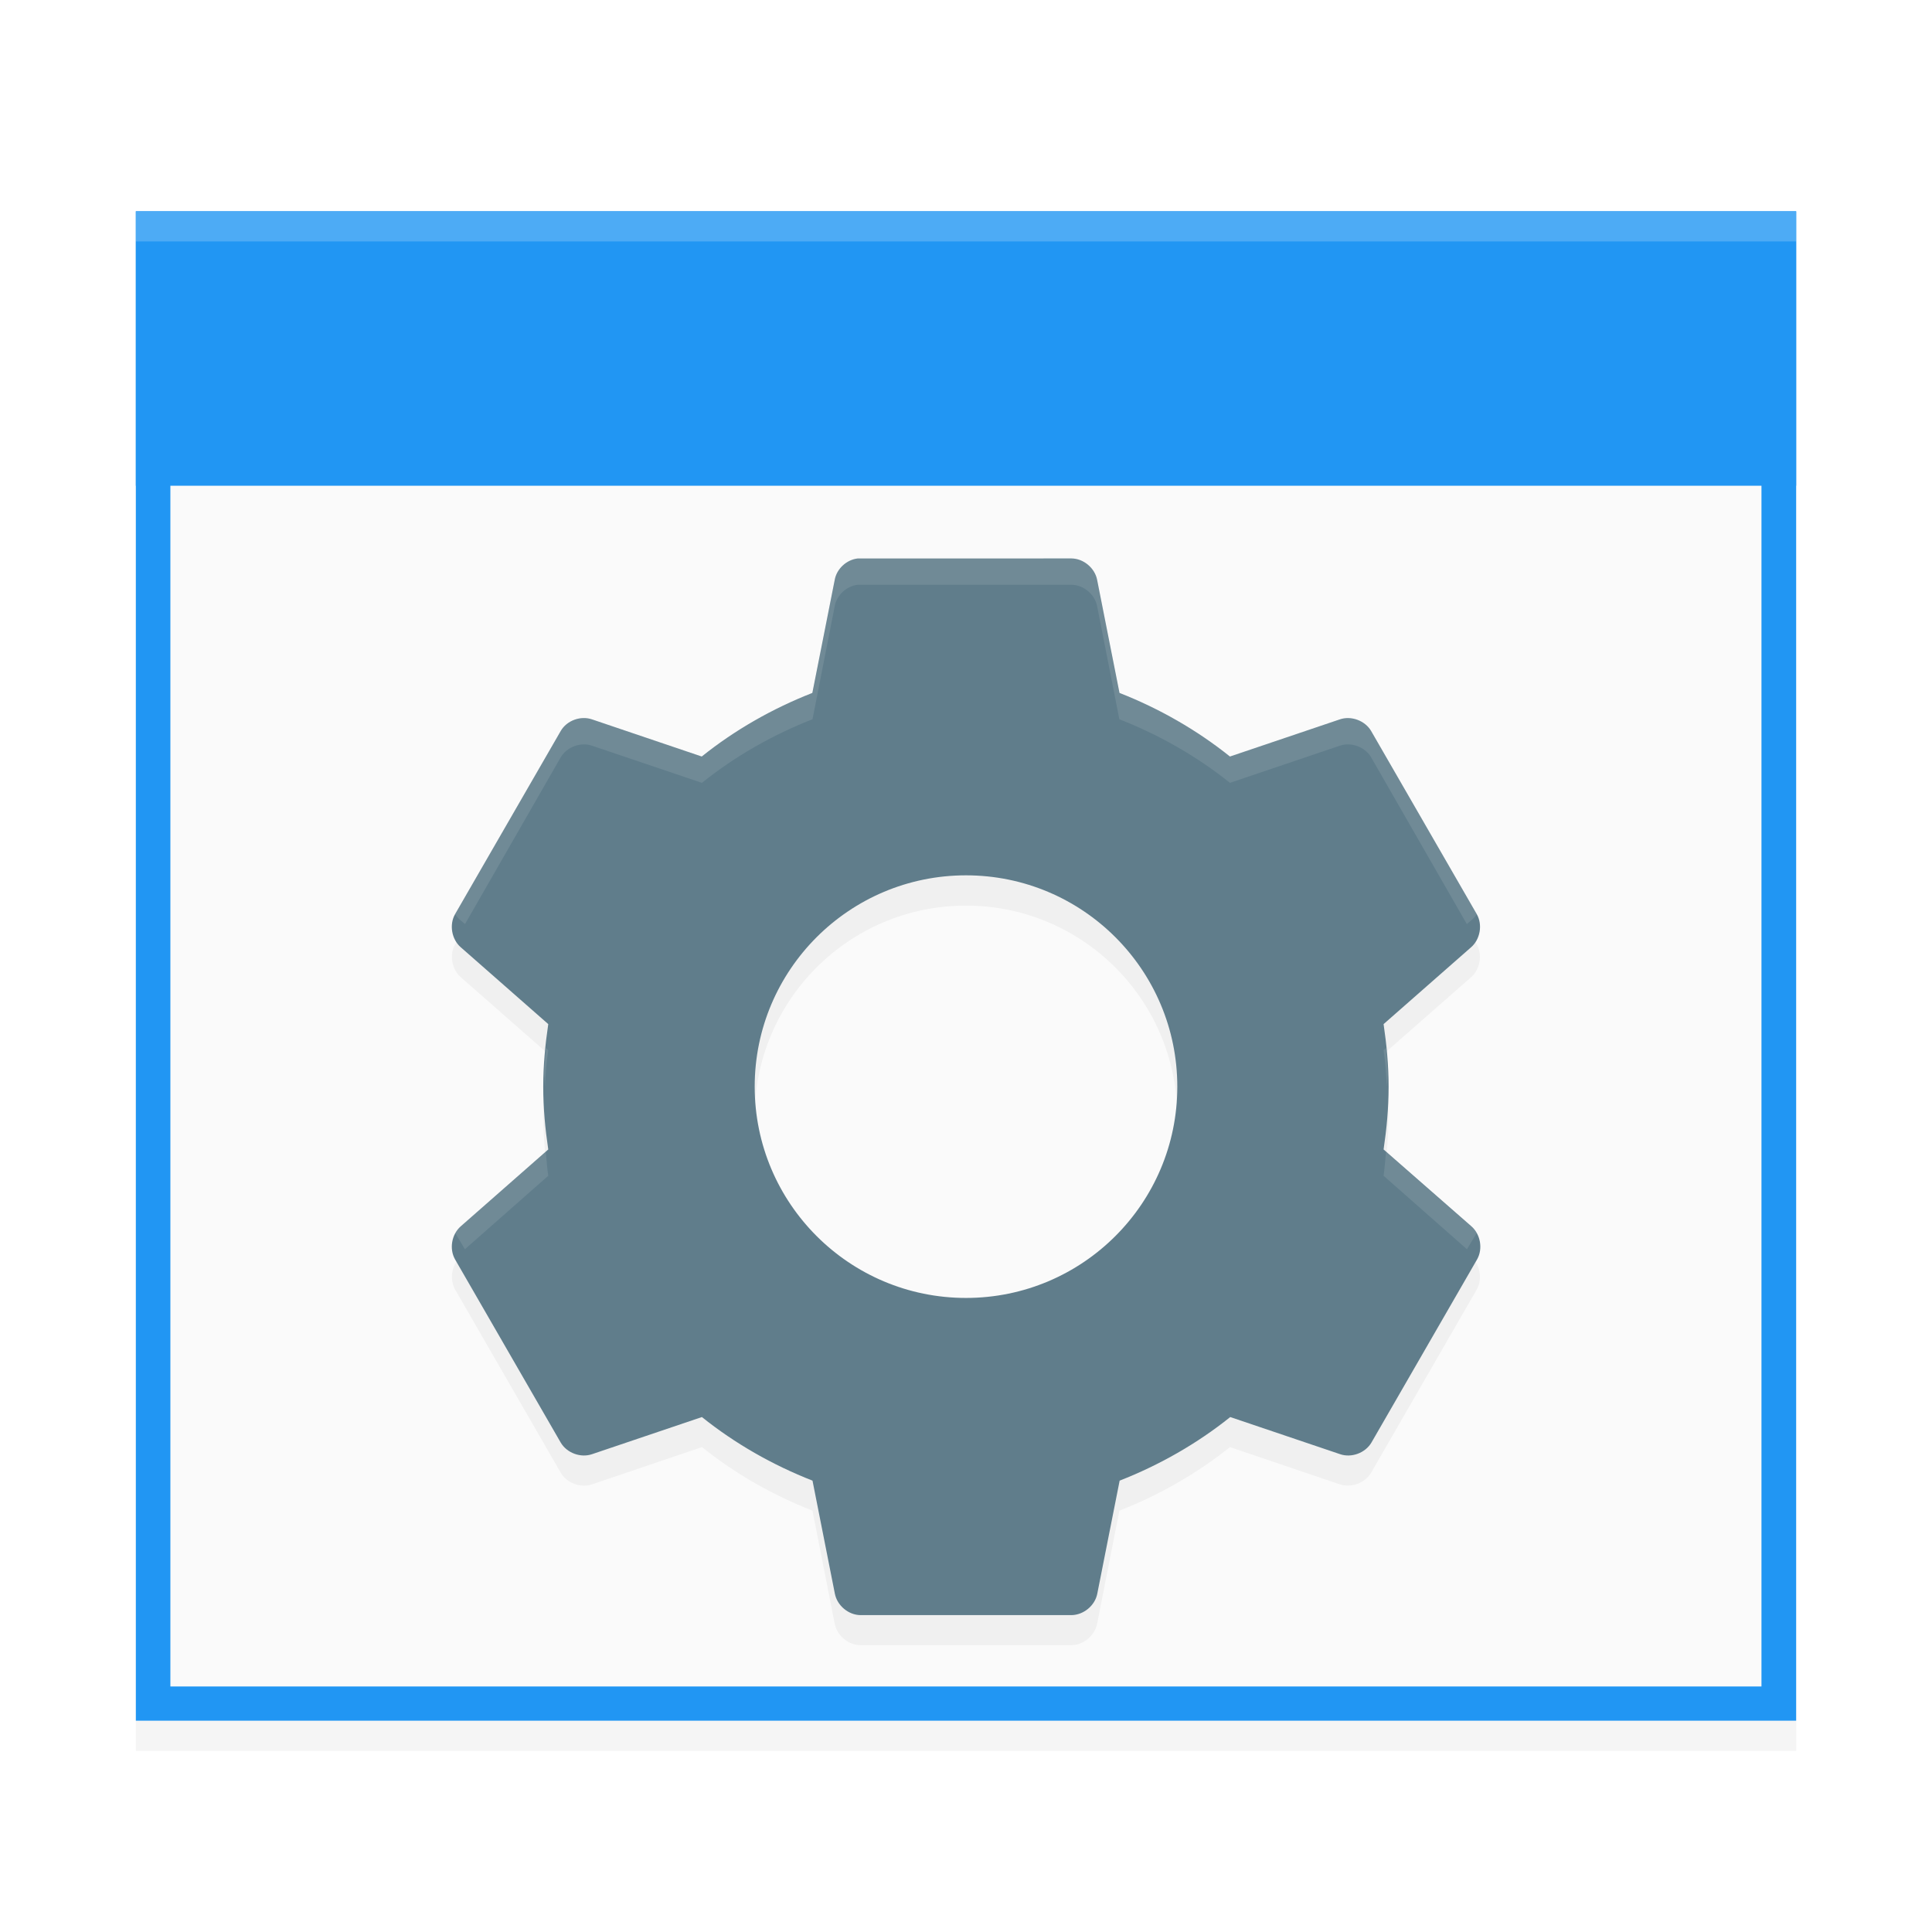 <?xml version="1.0" encoding="UTF-8" standalone="no"?>
<!-- Created with Inkscape (http://www.inkscape.org/) -->

<svg
   xmlns:dc="http://purl.org/dc/elements/1.1/"
   xmlns:cc="http://creativecommons.org/ns#"
   xmlns:rdf="http://www.w3.org/1999/02/22-rdf-syntax-ns#"
   xmlns:svg="http://www.w3.org/2000/svg"
   xmlns="http://www.w3.org/2000/svg"
   xmlns:sodipodi="http://sodipodi.sourceforge.net/DTD/sodipodi-0.dtd"
   xmlns:inkscape="http://www.inkscape.org/namespaces/inkscape"
   width="48"
   height="48"
   viewBox="0 0 12.7 12.7"
   version="1.1"
   id="svg8"
   inkscape:version="0.92.4 (5da689c313, 2019-01-14)"
   sodipodi:docname="desktop-profiler.svg"
   inkscape:export-filename="/home/john/Nextcloud/Q4OS Stuff/desktop-profiler.png"
   inkscape:export-xdpi="96"
   inkscape:export-ydpi="96">
  <defs
     id="defs2">
    <filter
       inkscape:collect="always"
       style="color-interpolation-filters:sRGB"
       id="filter4575"
       x="-0.011"
       width="1.023"
       y="-0.013"
       height="1.025">
      <feGaussianBlur
         inkscape:collect="always"
         stdDeviation="0.069"
         id="feGaussianBlur4577" />
    </filter>
    <style
       id="current-color-scheme"
       type="text/css">
   .ColorScheme-Text { color:#5c616c; } .ColorScheme-Highlight { color:#5294e2; } .ColorScheme-ButtonBackground { color:#d3dae3; }
  </style>
    <filter
       inkscape:collect="always"
       style="color-interpolation-filters:sRGB"
       id="filter4541"
       x="-0.024"
       width="1.049"
       y="-0.024"
       height="1.047">
      <feGaussianBlur
         inkscape:collect="always"
         stdDeviation="0.091"
         id="feGaussianBlur4543" />
    </filter>
  </defs>
  <sodipodi:namedview
     id="base"
     pagecolor="#ffffff"
     bordercolor="#666666"
     borderopacity="1.0"
     inkscape:pageopacity="0.0"
     inkscape:pageshadow="2"
     inkscape:zoom="10.729167"
     inkscape:cx="24"
     inkscape:cy="24"
     inkscape:document-units="mm"
     inkscape:current-layer="layer1"
     showgrid="false"
     units="px"
     inkscape:window-width="1362"
     inkscape:window-height="695"
     inkscape:window-x="0"
     inkscape:window-y="0"
     inkscape:window-maximized="1"
     fit-margin-top="0"
     fit-margin-left="0"
     fit-margin-right="0"
     fit-margin-bottom="0" />
  <g
     inkscape:label="Layer 1"
     inkscape:groupmode="layer"
     id="layer1"
     transform="translate(0,-284.3)">
    <rect
       style="opacity:0.2;fill:#000000;fill-opacity:1;stroke:none;stroke-width:0.304;stroke-opacity:1;filter:url(#filter4575)"
       id="rect4909-6"
       width="14.552"
       height="13.229"
       x="1.191"
       y="282.183"
       transform="matrix(0.75,0,0,0.75,0,74.25)" />
    <rect
       style="opacity:1;fill:#2196f3;fill-opacity:1;stroke:none;stroke-width:0.228;stroke-opacity:1"
       id="rect4909"
       width="10.914"
       height="9.922"
       x="0.893"
       y="285.689" />
    <rect
       style="opacity:1;fill:#fafafa;fill-opacity:1;stroke:none;stroke-width:0.218;stroke-opacity:1"
       id="rect4909-5"
       width="10.459"
       height="9.471"
       x="1.12"
       y="285.915" />
    <rect
       style="opacity:1;fill:#2196f3;fill-opacity:1;stroke:none;stroke-width:0.244;stroke-opacity:1"
       id="rect4907"
       width="10.914"
       height="1.804"
       x="0.893"
       y="285.689" />
    <path
       style="display:inline;opacity:0.2;fill:#000000;fill-opacity:1;stroke:none;stroke-width:0.232;filter:url(#filter4541);enable-background:new"
       d="m 7.519,285.226 c -0.098,0.011 -0.185,0.091 -0.203,0.188 l -0.195,0.991 c -0.351,0.137 -0.68,0.326 -0.969,0.557 l -0.962,-0.326 c -0.1,-0.034 -0.221,0.01 -0.275,0.101 l -0.926,1.606 c -0.052,0.092 -0.03,0.22 0.051,0.29 l 0.767,0.673 c -0.027,0.18 -0.044,0.362 -0.044,0.55 0,0.188 0.017,0.369 0.044,0.55 l -0.767,0.673 c -0.08,0.069 -0.103,0.197 -0.051,0.29 l 0.926,1.606 c 0.054,0.091 0.175,0.136 0.275,0.101 l 0.962,-0.326 c 0.289,0.231 0.619,0.42 0.969,0.557 l 0.195,0.991 c 0.02,0.104 0.119,0.187 0.224,0.188 h 1.852 c 0.106,-0.002 0.204,-0.085 0.224,-0.188 l 0.195,-0.991 c 0.351,-0.137 0.68,-0.326 0.969,-0.557 l 0.962,0.326 c 0.1,0.034 0.221,-0.01 0.275,-0.101 l 0.926,-1.606 c 0.052,-0.092 0.03,-0.22 -0.051,-0.29 l -0.767,-0.673 c 0.027,-0.18 0.044,-0.362 0.044,-0.55 0,-0.188 -0.017,-0.369 -0.044,-0.55 l 0.767,-0.673 c 0.08,-0.069 0.103,-0.197 0.051,-0.29 l -0.926,-1.606 c -0.054,-0.091 -0.175,-0.135 -0.275,-0.101 l -0.962,0.326 c -0.289,-0.232 -0.619,-0.42 -0.969,-0.557 l -0.195,-0.991 c -0.02,-0.104 -0.119,-0.186 -0.224,-0.188 h -1.852 c -0.007,-2.3e-4 -0.014,-2.3e-4 -0.022,0 z m 0.947,2.778 c 1.023,0 1.852,0.829 1.852,1.852 0,1.023 -0.829,1.852 -1.852,1.852 -1.023,0 -1.852,-0.829 -1.852,-1.852 0,-1.023 0.829,-1.852 1.852,-1.852 z"
       id="path4081-3"
       inkscape:connector-curvature="0"
       transform="matrix(0.75,0,0,0.75,0,74.25)" />
    <path
       style="display:inline;opacity:1;fill:#607d8b;fill-opacity:1;stroke:none;stroke-width:0.174;enable-background:new"
       d="m 5.639,287.971 c -0.074,0.008 -0.139,0.068 -0.152,0.141 l -0.147,0.743 c -0.263,0.103 -0.51,0.244 -0.727,0.418 L 3.892,289.029 c -0.075,-0.026 -0.166,0.007 -0.206,0.076 l -0.695,1.205 c -0.039,0.069 -0.022,0.165 0.038,0.217 l 0.575,0.505 c -0.02,0.135 -0.033,0.271 -0.033,0.412 0,0.141 0.013,0.277 0.033,0.412 l -0.575,0.505 c -0.06,0.052 -0.077,0.148 -0.038,0.217 l 0.695,1.205 c 0.04,0.068 0.131,0.102 0.206,0.076 l 0.722,-0.244 c 0.217,0.174 0.464,0.315 0.727,0.418 l 0.147,0.743 c 0.015,0.078 0.089,0.14 0.168,0.141 h 1.389 c 0.079,-0.002 0.153,-0.063 0.168,-0.141 l 0.147,-0.743 c 0.263,-0.103 0.51,-0.244 0.727,-0.418 l 0.722,0.244 c 0.075,0.026 0.166,-0.008 0.206,-0.076 l 0.695,-1.205 c 0.039,-0.069 0.022,-0.165 -0.038,-0.217 L 9.095,291.856 c 0.02,-0.135 0.033,-0.271 0.033,-0.412 0,-0.141 -0.013,-0.277 -0.033,-0.412 l 0.575,-0.505 c 0.06,-0.052 0.077,-0.148 0.038,-0.217 l -0.695,-1.205 c -0.04,-0.068 -0.131,-0.102 -0.206,-0.076 l -0.722,0.244 C 7.869,289.1 7.622,288.958 7.359,288.855 l -0.147,-0.743 c -0.015,-0.078 -0.089,-0.14 -0.168,-0.141 H 5.655 c -0.005,-1.6e-4 -0.011,-1.6e-4 -0.016,0 z m 0.711,2.083 c 0.767,0 1.389,0.622 1.389,1.389 0,0.767 -0.622,1.389 -1.389,1.389 -0.767,0 -1.389,-0.622 -1.389,-1.389 0,-0.767 0.622,-1.389 1.389,-1.389 z"
       id="path4081"
       inkscape:connector-curvature="0" />
    <path
       style="display:inline;opacity:0.1;fill:#ffffff;fill-opacity:1;stroke:none;stroke-width:0.174;enable-background:new"
       d="m 5.639,287.971 c -0.074,0.008 -0.138,0.068 -0.152,0.141 l -0.146,0.743 c -0.263,0.103 -0.51,0.244 -0.727,0.418 l -0.722,-0.244 c -0.075,-0.026 -0.166,0.008 -0.206,0.076 l -0.694,1.204 c 0.009,0.017 0.023,0.03 0.038,0.043 l 0.027,0.022 0.629,-1.096 c 0.04,-0.068 0.131,-0.102 0.206,-0.076 l 0.722,0.244 c 0.217,-0.174 0.464,-0.315 0.727,-0.418 l 0.146,-0.743 c 0.013,-0.073 0.078,-0.133 0.152,-0.141 0.005,-1.5e-4 0.011,-1.5e-4 0.016,0 h 1.389 c 0.079,0.001 0.153,0.063 0.168,0.141 l 0.146,0.743 c 0.263,0.103 0.51,0.244 0.727,0.418 l 0.722,-0.244 c 0.075,-0.026 0.166,0.008 0.206,0.076 l 0.629,1.096 0.027,-0.022 c 0.015,-0.013 0.029,-0.026 0.038,-0.043 l -0.694,-1.204 c -0.04,-0.068 -0.131,-0.102 -0.206,-0.076 l -0.722,0.244 c -0.217,-0.174 -0.464,-0.315 -0.727,-0.418 l -0.146,-0.743 c -0.015,-0.078 -0.089,-0.14 -0.168,-0.141 H 5.656 c -0.005,-1.6e-4 -0.011,-1.6e-4 -0.016,0 z m -2.664,2.452 c 0.003,0.021 0.007,0.042 0.016,0.06 -0.009,-0.017 -0.013,-0.04 -0.016,-0.06 z m 6.749,0 c -0.003,0.02 -0.007,0.042 -0.016,0.06 0.01,-0.018 0.013,-0.039 0.016,-0.06 z m -6.136,0.765 c -0.006,0.056 -0.008,0.112 -0.011,0.168 9.75e-4,0.029 0.004,0.058 0.005,0.087 0.004,-0.08 0.01,-0.16 0.022,-0.239 l -0.016,-0.016 z m 5.523,0 -0.016,0.016 c 0.012,0.078 0.017,0.159 0.022,0.239 0.002,-0.029 0.004,-0.058 0.005,-0.087 -0.003,-0.056 -0.005,-0.112 -0.011,-0.168 z m -5.523,0.684 -0.559,0.488 c -0.015,0.013 -0.029,0.026 -0.038,0.043 l 0.065,0.109 0.548,-0.483 c -0.008,-0.052 -0.011,-0.105 -0.016,-0.157 z m 5.523,0 c -0.005,0.052 -0.009,0.106 -0.016,0.157 l 0.548,0.483 0.065,-0.108 c -0.009,-0.017 -0.023,-0.03 -0.038,-0.043 z m -6.141,0.635 c 4.875e-4,0.009 0.003,0.018 0.005,0.027 -0.002,-0.009 -0.005,-0.018 -0.005,-0.027 z m 6.76,0 c -8.25e-4,0.01 -0.003,0.018 -0.005,0.027 0.002,-0.009 0.005,-0.018 0.005,-0.027 z"
       id="path4258"
       inkscape:connector-curvature="0" />
    <rect
       style="opacity:0.2;fill:#ffffff;fill-opacity:1;stroke:none;stroke-width:0.081;stroke-opacity:1"
       id="rect4907-6"
       width="10.914"
       height="0.198"
       x="0.893"
       y="285.689" />
  </g>
</svg>
